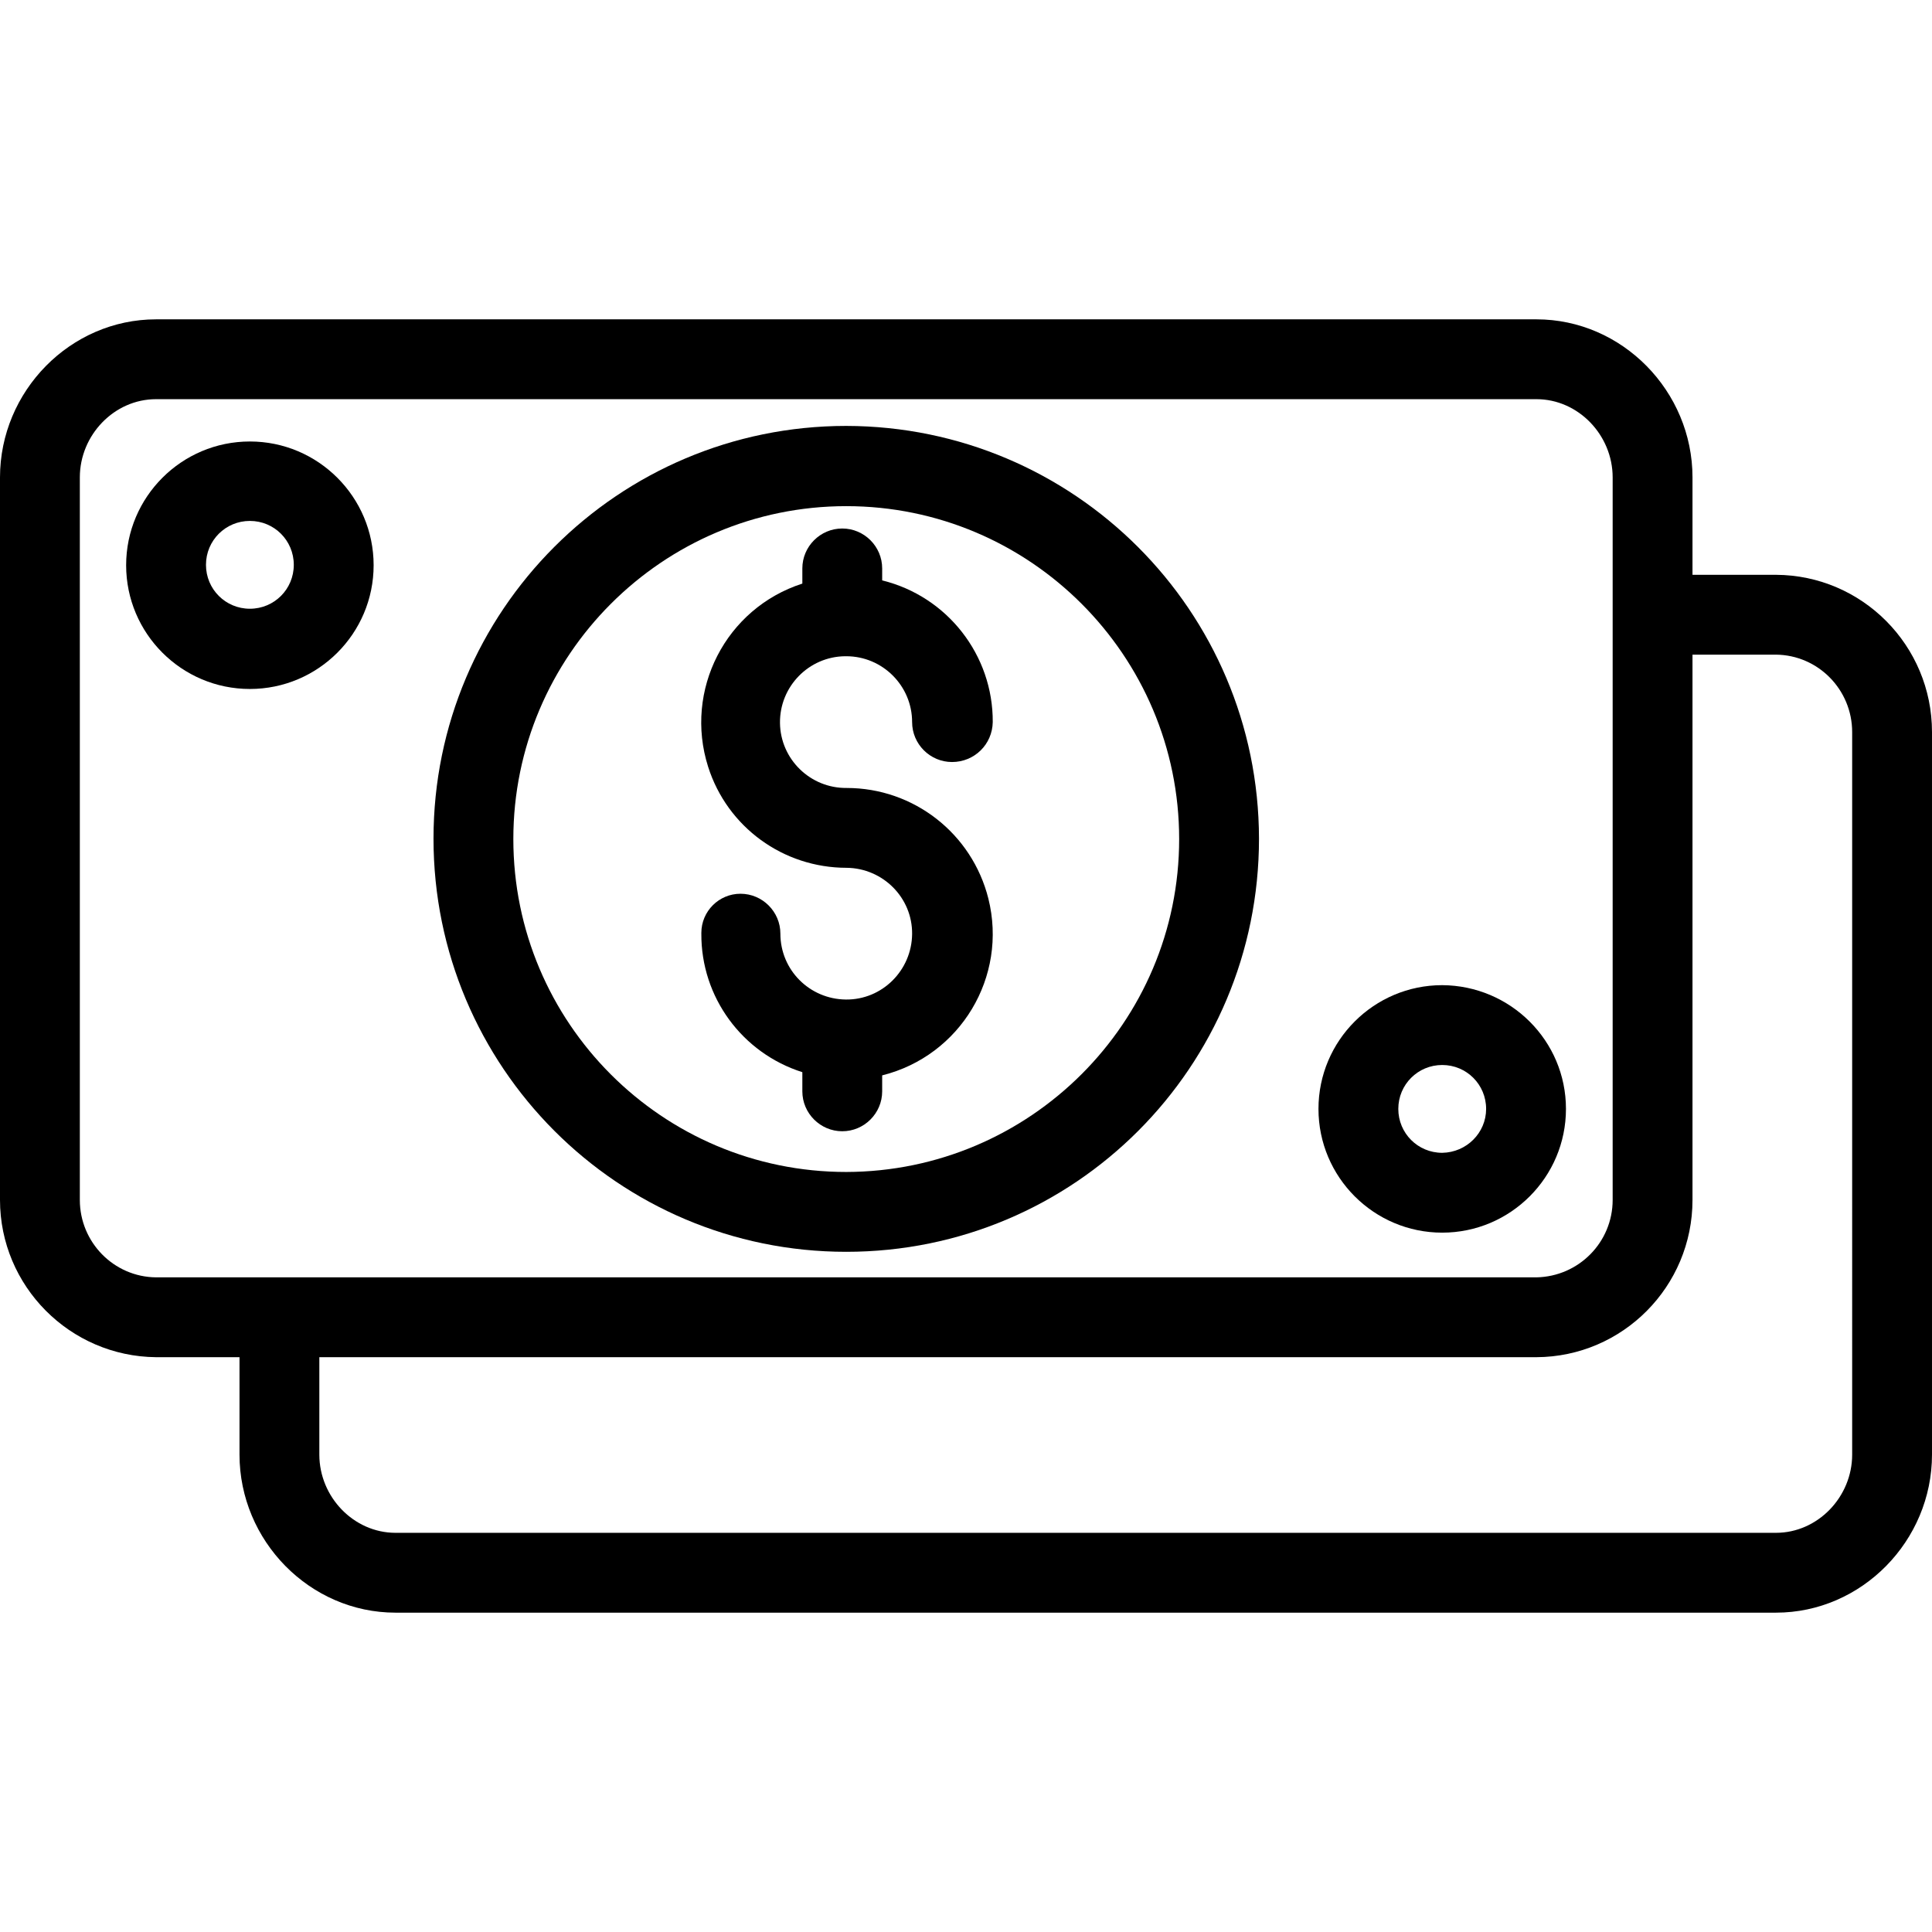 <?xml version="1.0" encoding="iso-8859-1"?>
<!-- Generator: Adobe Illustrator 19.0.0, SVG Export Plug-In . SVG Version: 6.00 Build 0)  -->
<svg version="1.1" id="Capa_1" xmlns="http://www.w3.org/2000/svg" xmlns:xlink="http://www.w3.org/1999/xlink" x="0px" y="0px"
	 viewBox="0 0 484 484" style="enable-background:new 0 0 484 484;" xml:space="preserve">
<g>
	<g>
		<path d="M212,106.7c-57.1,0-103.4,46.3-103.4,103.4c0,57.1,46.2,103.5,103.4,103.5s103.4-46.3,103.4-103.5
			C315.3,153,269.1,106.8,212,106.7z M212,293.6c-46.1,0-83.4-37.4-83.4-83.4s37.4-83.4,83.4-83.4s83.4,37.4,83.4,83.4
			S258,293.5,212,293.6z"/>
	</g>
</g>
<g>
	<g>
		<path d="M444.9,144H424v-24.4C424,98,406.4,80,384.9,80H39.1C17.6,80,0,98,0,119.6v181c0,21.6,17.5,39.2,39.1,39.4H60v24.4
			C60,386,77.6,404,99.1,404h345.8c21.5,0,39.1-18,39.1-39.6v-181C484,161.7,466.5,144.1,444.9,144z M39.1,320
			c-10.6-0.1-19.1-8.8-19.1-19.4v-181C20,109,28.6,100,39.1,100h345.8c10.5,0,19.1,9,19.1,19.6v181c0,10.6-8.5,19.2-19.1,19.4H39.1z
			 M464,364.4c0,10.6-8.6,19.6-19.1,19.6H99.1c-10.5,0-19.1-9-19.1-19.6V340h304.9c21.6-0.1,39.1-17.7,39.1-39.4V164h20.9
			c10.6,0.1,19.1,8.8,19.1,19.4V364.4z"/>
	</g>
</g>
<g>
	<g>
		<path d="M62.6,110.6c-17.1,0-31,13.9-31,31c0,17.1,13.9,31,31,31c17.1,0,31-13.9,31-31C93.6,124.5,79.7,110.6,62.6,110.6z
			 M62.6,152.5c-6.1,0-11-4.9-11-11s4.9-11,11-11c6.1,0,11,4.9,11,11S68.7,152.5,62.6,152.5z"/>
	</g>
</g>
<g>
	<g>
		<path d="M361.3,246.8c-17.1,0-31,13.9-31,31c0,17.1,13.9,31,31,31s31-13.9,31-31C392.3,260.7,378.4,246.9,361.3,246.8z
			 M361.3,288.8c-6.1,0-11-4.9-11-11c0-6.1,4.9-11,11-11s11,4.9,11,11C372.3,283.8,367.4,288.7,361.3,288.8z"/>
	</g>
</g>
<g>
	<g>
		<path d="M247.6,225.1c-4.1-16.3-18.7-27.7-35.5-27.7c-9.1,0.1-16.6-7.2-16.7-16.3c-0.1-9.1,7.2-16.6,16.3-16.7c0.1,0,0.2,0,0.3,0
			c9.1,0,16.5,7.4,16.5,16.5c0,5.5,4.5,10,10,10c5.6,0,10.1-4.4,10.2-10c0.1-16.8-11.4-31.5-27.7-35.5v-3c0-5.5-4.5-10-10-10
			s-10,4.5-10,10v3.8c-19.2,6.2-29.7,26.7-23.6,45.9c4.8,15.1,18.8,25.3,34.7,25.3c9.1,0.1,16.5,7.5,16.4,16.6
			c-0.1,9.1-7.5,16.5-16.6,16.4c-9.1-0.1-16.4-7.4-16.4-16.5c0-5.5-4.5-10-10-10c-5.4,0-9.8,4.4-9.8,9.8c0,0.1,0,0.1,0,0.2
			c-0.1,15.9,10.2,29.9,25.3,34.7v4.8c0,5.5,4.5,10,10,10s10-4.5,10-10v-4C240.6,264.5,252.5,244.7,247.6,225.1z"/>
	</g>
</g>
<g>
</g>
<g>
</g>
<g>
</g>
<g>
</g>
<g>
</g>
<g>
</g>
<g>
</g>
<g>
</g>
<g>
</g>
<g>
</g>
<g>
</g>
<g>
</g>
<g>
</g>
<g>
</g>
<g>
</g>
</svg>
